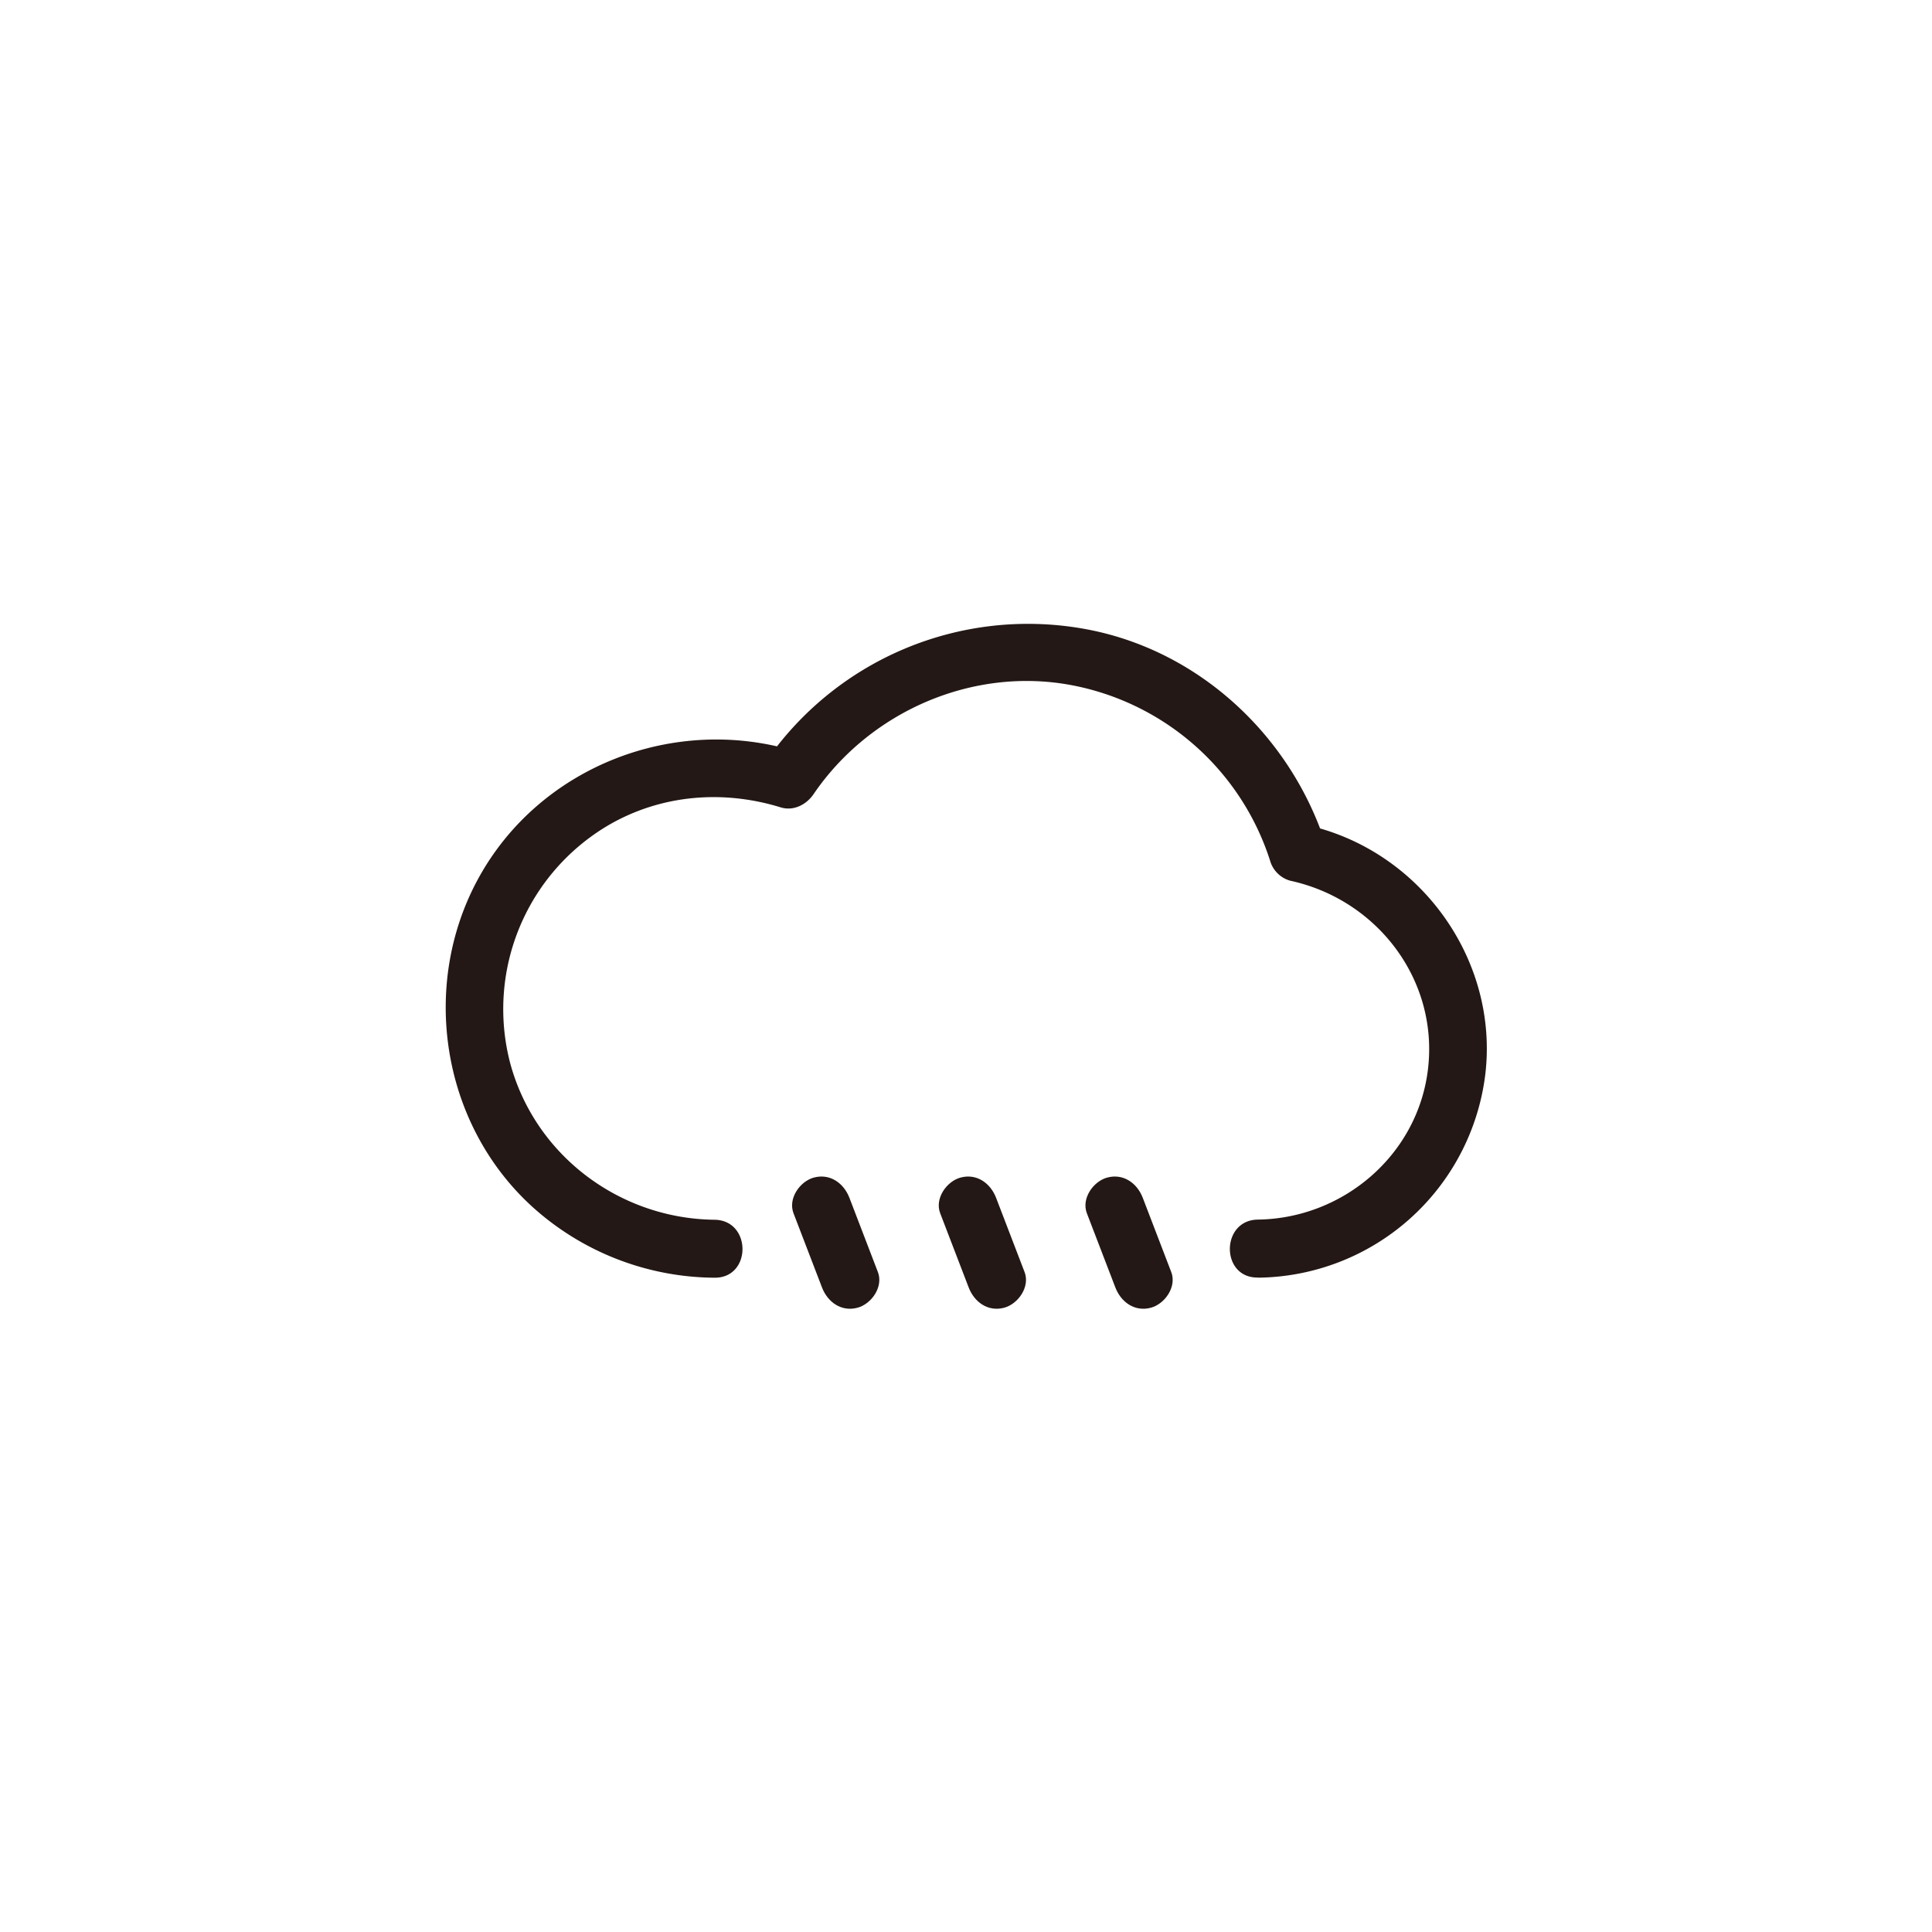 <?xml version="1.0" ?><svg data-name="图层 1" id="图层_1" viewBox="0 0 500 500" xmlns="http://www.w3.org/2000/svg"><defs><style>.cls-1{fill:#231815;}.cls-2{fill:#fff;}</style></defs><title/><path class="cls-1" d="M325.57,330.66a59.9,59.9,0,0,0,58.79-52.34c3.7-30-17-58.47-46.46-64.86l5.24,5.24c-9.07-28.39-33.17-50.81-62.81-56a82.4,82.4,0,0,0-82.71,35.25l8.47-3.45c-31.4-9.69-66.35,3.77-82.26,32.77-15.16,27.65-9.62,63.37,13.66,84.79a70.91,70.91,0,0,0,47.42,18.61c9.66.11,9.66-14.89,0-15-24.5-.27-46.36-16.6-52.84-40.4a55.22,55.22,0,0,1,25.59-61.82c13.58-7.83,29.54-9.09,44.43-4.49,3.34,1,6.63-.74,8.47-3.45C225.22,184,252,172.37,277.73,177.4a67.05,67.05,0,0,1,50.95,45.29,7.54,7.54,0,0,0,5.24,5.24c22.53,4.89,38.5,25.75,35.61,49-2.74,22.09-22,38.41-44,38.7-9.64.13-9.67,15.13,0,15Z"/><line class="cls-2" x1="219.97" x2="212.6" y1="331.2" y2="312"/><path class="cls-1" d="M227.2,329.21,219.83,310c-1.45-3.78-5-6.39-9.23-5.24-3.61,1-6.7,5.42-5.24,9.23l7.37,19.2c1.45,3.78,5,6.39,9.23,5.24,3.61-1,6.7-5.42,5.24-9.23Z"/><line class="cls-2" x1="257.93" x2="250.56" y1="331.2" y2="312"/><path class="cls-1" d="M265.16,329.21,257.79,310c-1.45-3.78-5-6.39-9.23-5.24-3.61,1-6.7,5.42-5.24,9.23l7.37,19.2c1.45,3.78,5,6.39,9.23,5.24,3.61-1,6.7-5.42,5.24-9.23Z"/><line class="cls-2" x1="295.89" x2="288.52" y1="331.2" y2="312"/><path class="cls-1" d="M303.12,329.21,295.75,310c-1.45-3.78-5-6.39-9.23-5.24-3.61,1-6.7,5.42-5.24,9.23l7.37,19.2c1.45,3.78,5,6.39,9.23,5.24,3.61-1,6.7-5.42,5.24-9.23Z"/></svg>